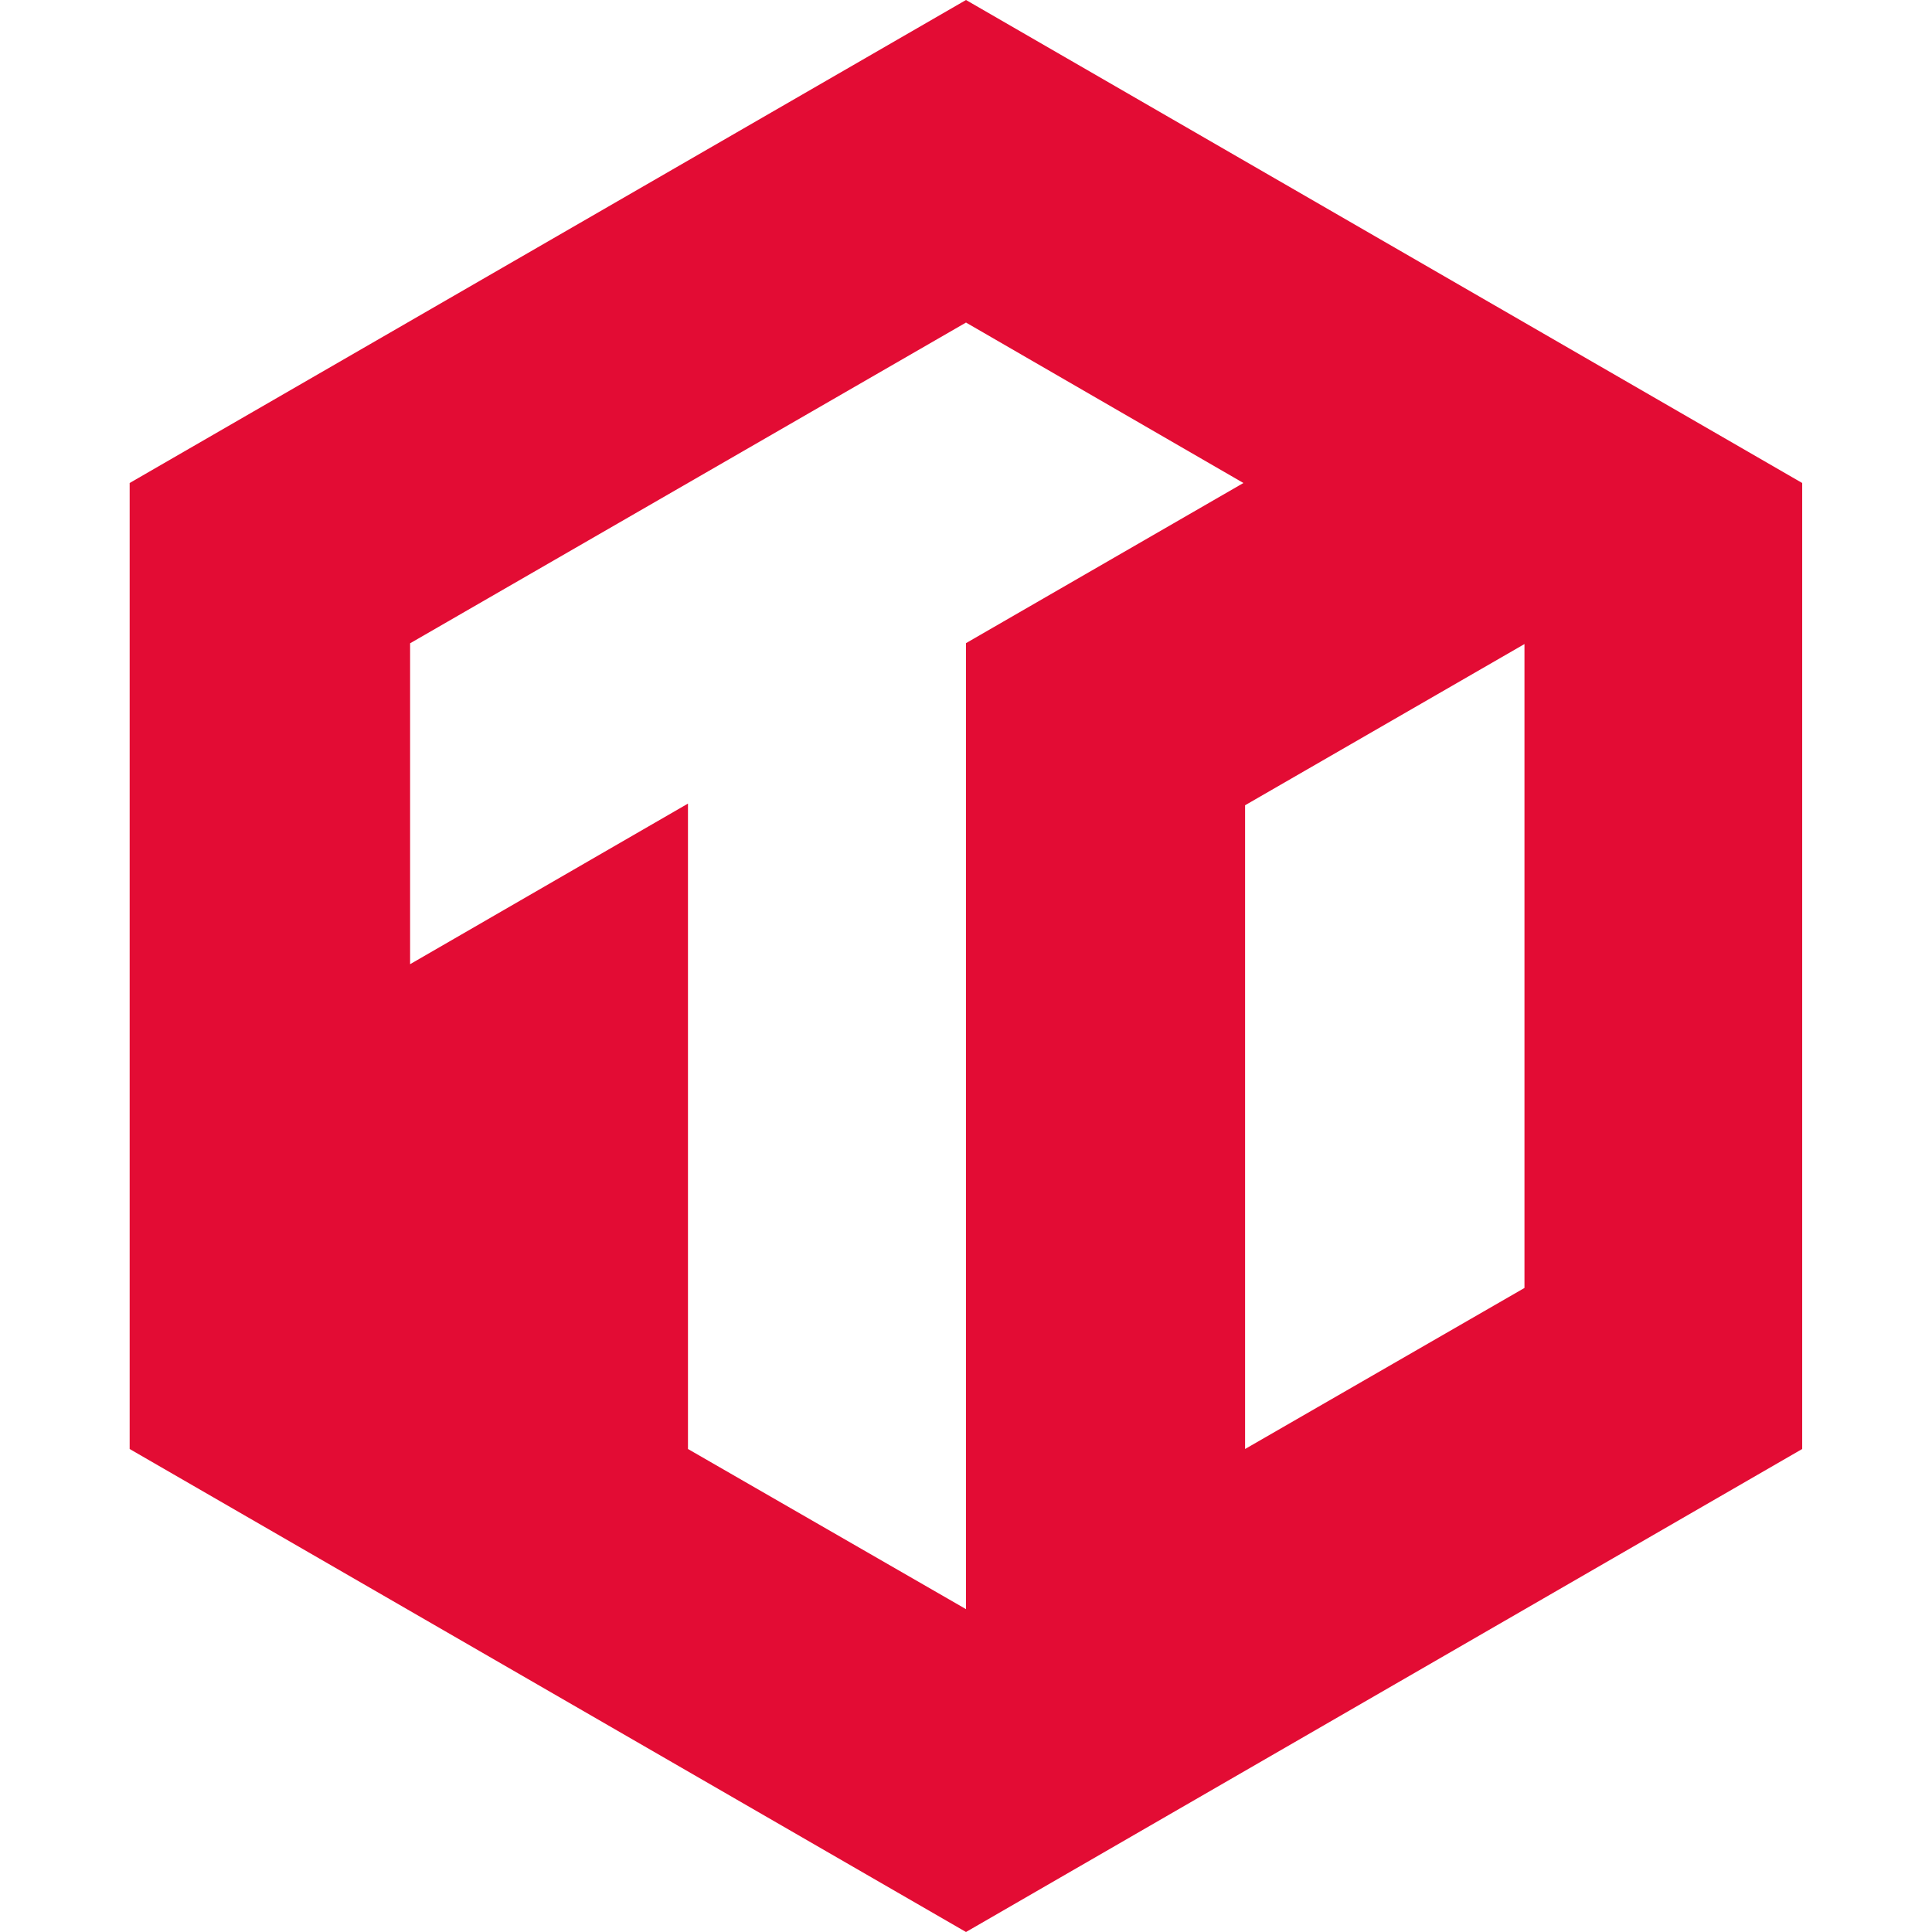 <?xml version="1.0" ?>
<svg xmlns="http://www.w3.org/2000/svg" viewBox="0 0 128 128">
	<style>
		.cls0 { fill: #e30c34; }
	</style>
	<path d="M 64.0,0.0 L 8.59,32.0 L 8.59,96.0 L 64.0,128.0 L 119.4,96.0 L 119.4,32.0 L 64.0,0.0 M 64.0,42.61 L 64.0,106.61 L 45.58,96.0 L 45.58,53.24 L 27.17,63.88 L 27.17,42.62 L 64.0,21.37 L 82.38,32.0 L 64.0,42.61 M 101.0,85.33 L 82.49,96.0 L 82.49,53.35 L 101.0,42.67 L 101.0,85.33" class="cls0"/>
</svg>